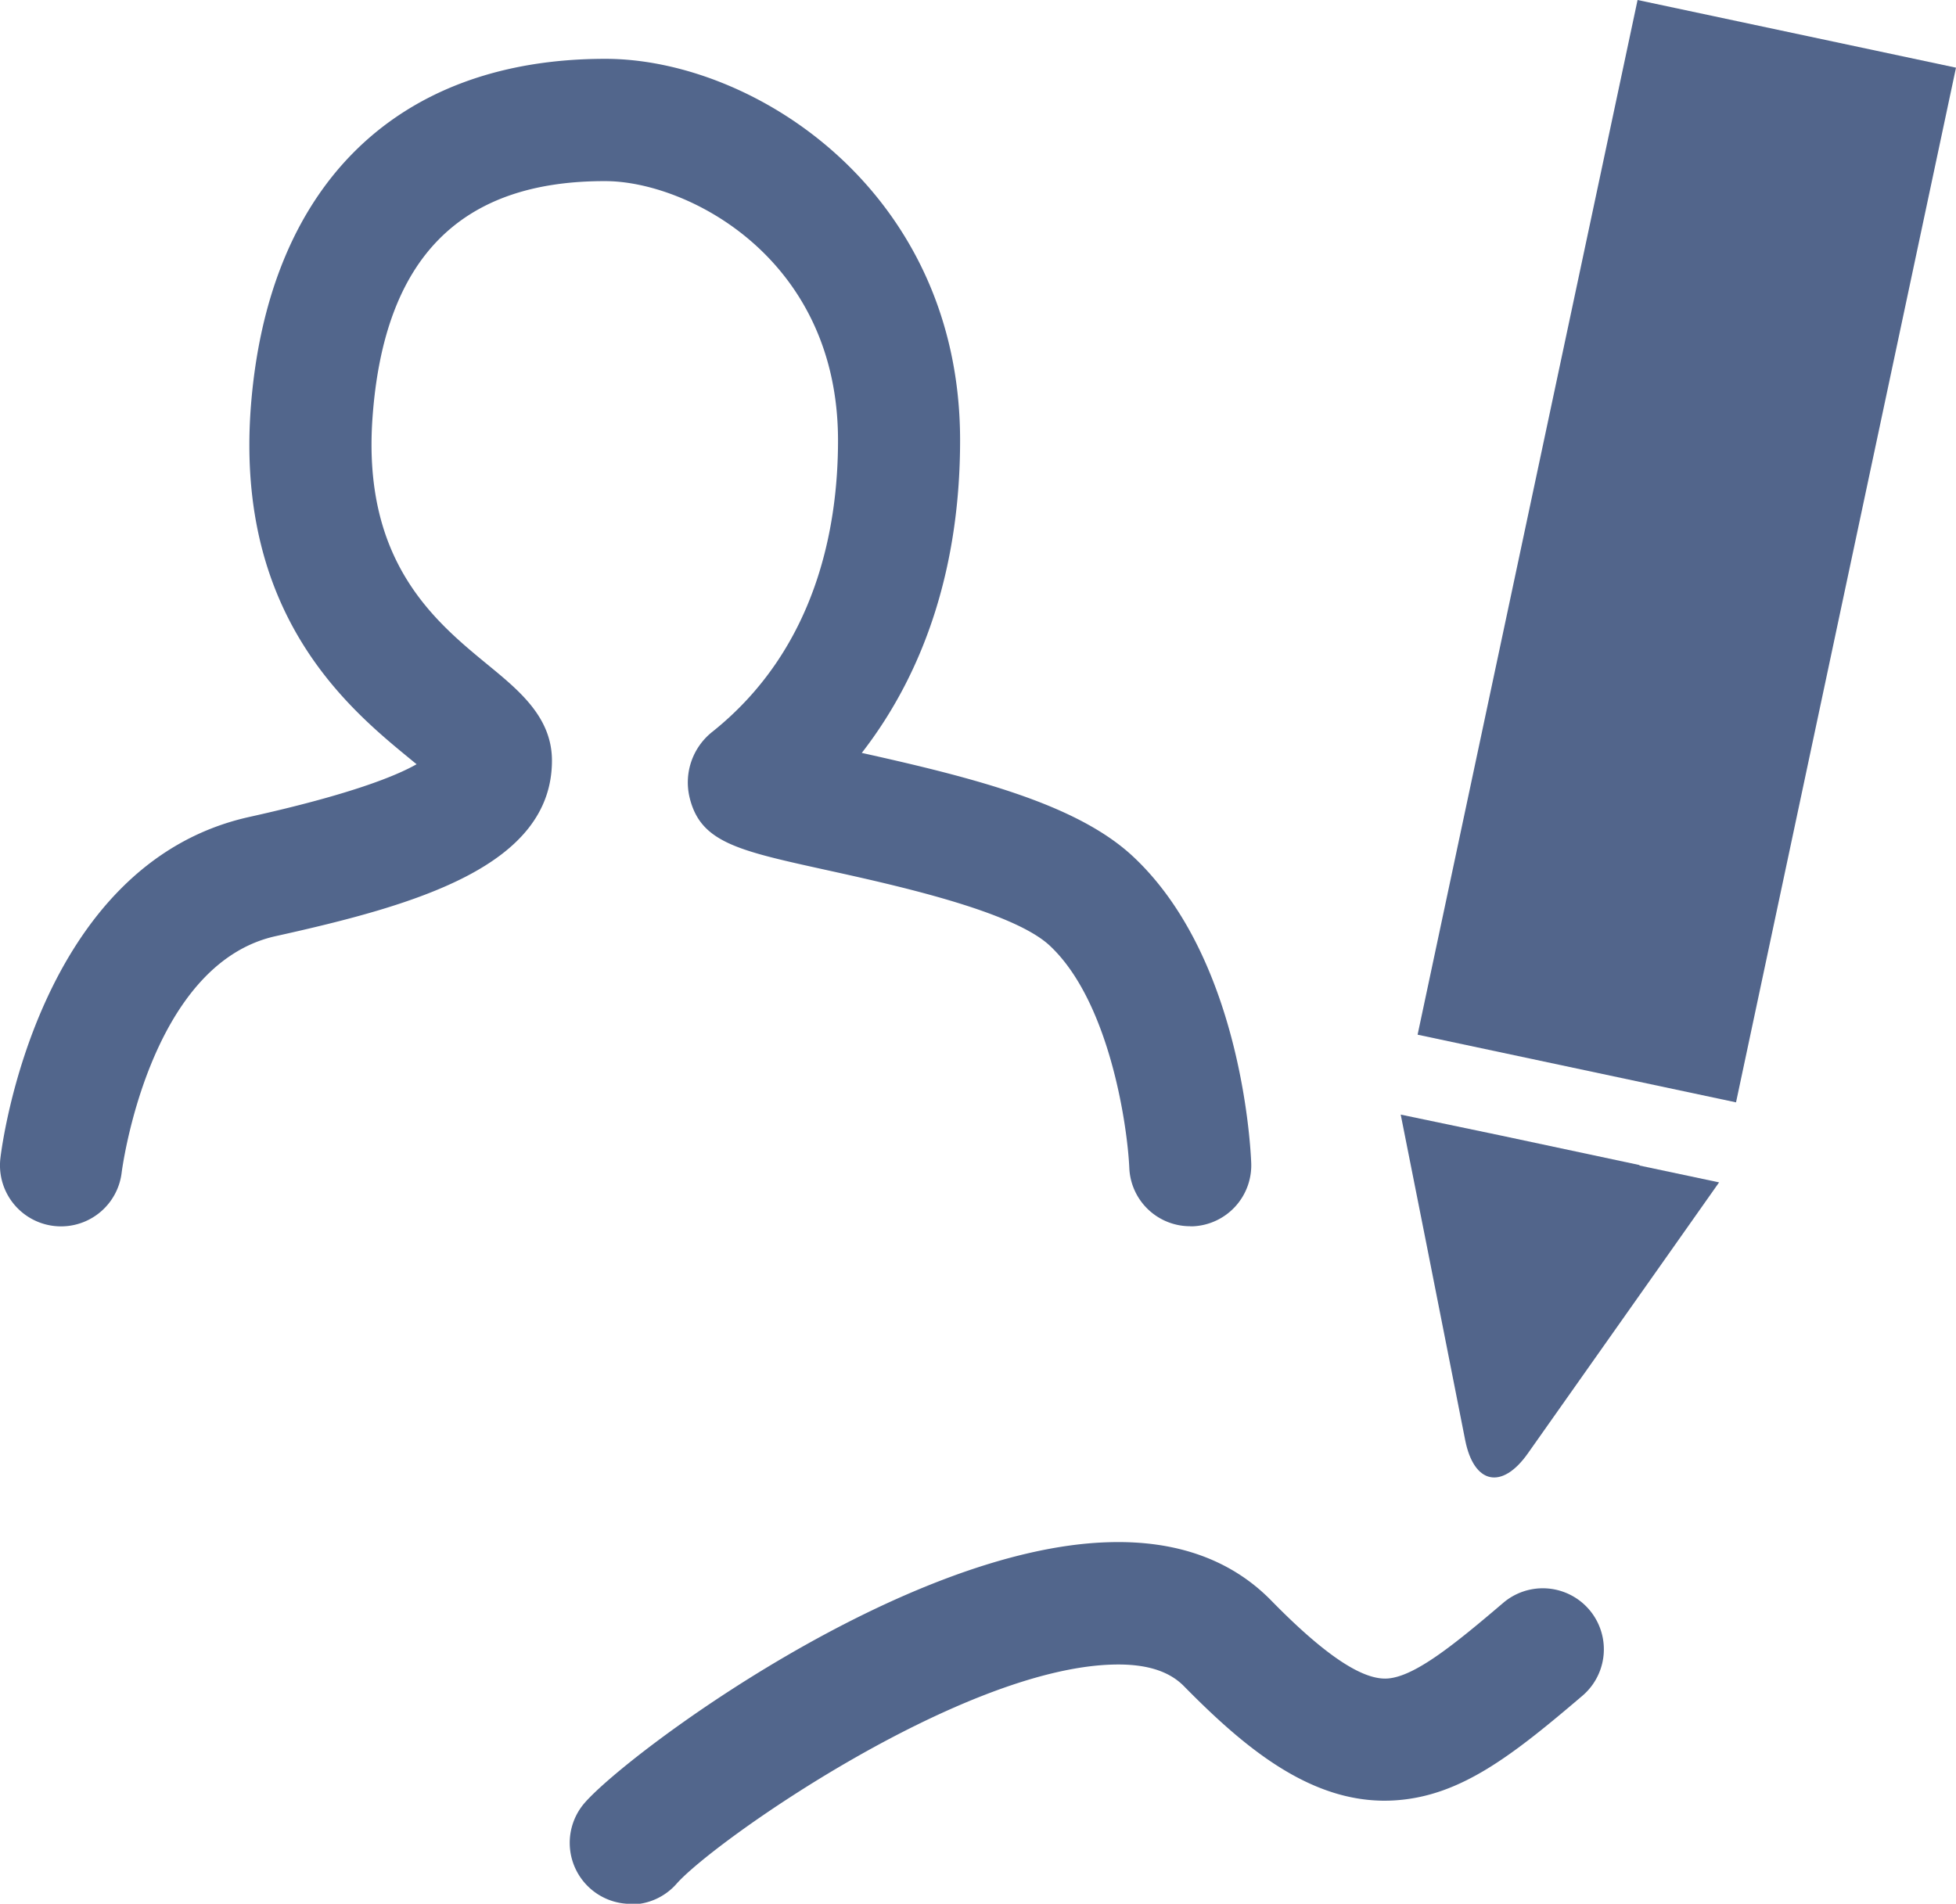 <svg id="Layer_1" data-name="Layer 1" xmlns="http://www.w3.org/2000/svg" xmlns:xlink="http://www.w3.org/1999/xlink" viewBox="0 0 240.34 233.96"><defs><style>.cls-1{fill:none;}.cls-2{fill:#52658b;}.cls-3{clip-path:url(#clip-path);}.cls-4{fill:#52668c;}</style><clipPath id="clip-path" transform="translate(-39.83 -43.02)"><rect class="cls-1" x="39.83" y="43.02" width="240.34" height="233.97"/></clipPath></defs><rect class="cls-2" x="182.09" y="90.76" width="130" height="40" transform="translate(47.55 286.4) rotate(-78)"/><g class="cls-3"><path class="cls-2" d="M241.28,186.2l-17.14-3.65L211.94,180,215.12,196,219.86,220c1.07,5.42,4.52,6.15,7.7,1.64l17.74-25.14h0l5.76-8.17-9.78-2.07Z" transform="translate(-39.83 -43.02)"/><path class="cls-4" d="M186.07,193.72a7.48,7.48,0,0,1-7.48-7.19c-.24-5.26-2.46-20.47-9.78-27.3-4.56-4.25-18.92-7.41-27.5-9.3-10.94-2.41-15.47-3.4-16.77-9a7.93,7.93,0,0,1,2.85-8c12.74-10.19,15.41-25.08,15.41-35.77,0-22.53-18.62-31.88-28.59-31.88C96.35,65.24,87,74.77,85.6,94.37c-1.26,17.69,7.66,25,14.17,30.35,3.87,3.18,7.88,6.46,7.88,11.77,0,13-16.77,17.77-33.95,21.58-15.62,3.46-18.89,28.79-18.92,29.05a7.5,7.5,0,0,1-14.9-1.77c.17-1.48,4.54-36.15,30.58-41.93,12.48-2.77,18.07-5.06,20.56-6.48-.27-.21-.53-.43-.76-.62-7.49-6.14-21.43-17.58-19.63-43,2-27.37,17.83-43.07,43.58-43.07,18.28,0,43.59,16.29,43.59,46.88,0,15.13-4.14,28.19-12.08,38.42,14.24,3.16,26.52,6.38,33.32,12.72,13.12,12.25,14.43,35.09,14.53,37.65a7.5,7.5,0,0,1-7.18,7.81h-.32" transform="translate(-39.83 -43.02)"/><path class="cls-4" d="M117.33,277a7.5,7.5,0,0,1-5.63-12.45c5.4-6.14,39.26-31.35,64.47-32,8.32-.23,15,2.2,19.87,7.18,6.54,6.68,11.22,9.81,14.31,9.57,3.34-.25,8.19-4.18,14.18-9.29a7.5,7.5,0,0,1,9.74,11.41c-8.64,7.37-14.89,12.24-22.78,12.84-10.16.78-18.58-6.29-26.17-14-1.86-1.9-4.72-2.78-8.75-2.67-18.76.5-49,21.71-53.61,26.94a7.48,7.48,0,0,1-5.63,2.54" transform="translate(-39.83 -43.02)"/></g></svg>